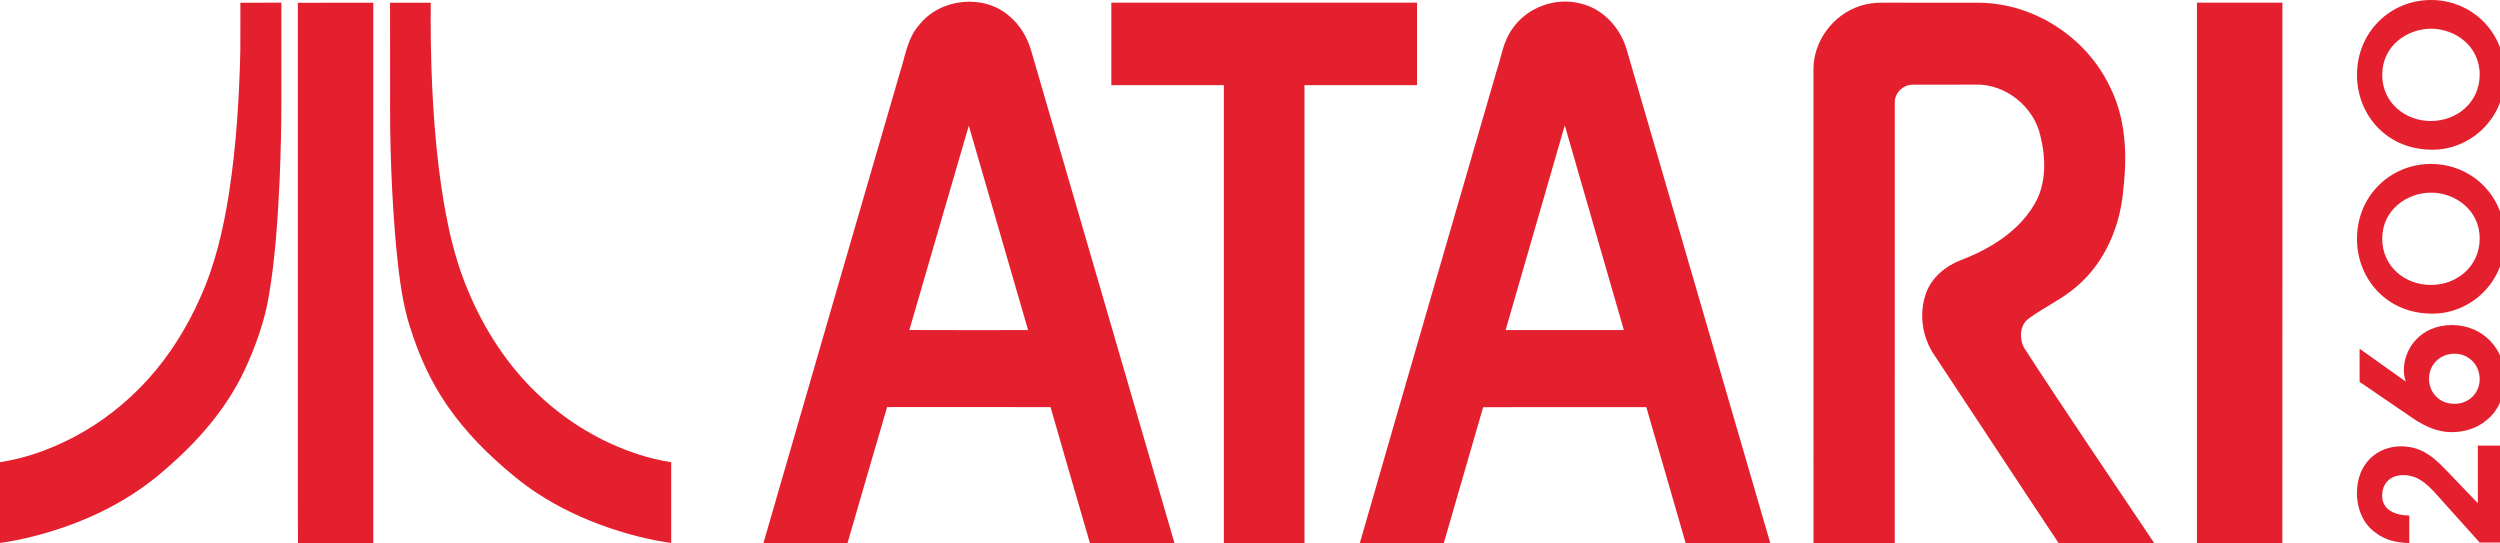 <?xml version="1.0" encoding="UTF-8" standalone="no"?>
<svg
   height="139"
   viewBox="0 0 640 139"
   width="640"
   version="1.1"
   id="svg12"
   sodipodi:docname="atari2600.svg"
   inkscape:version="1.3.2 (091e20e, 2023-11-25)"
   xmlns:inkscape="http://www.inkscape.org/namespaces/inkscape"
   xmlns:sodipodi="http://sodipodi.sourceforge.net/DTD/sodipodi-0.dtd"
   xmlns="http://www.w3.org/2000/svg"
   xmlns:svg="http://www.w3.org/2000/svg">
  <defs
     id="defs12" />
  <sodipodi:namedview
     id="namedview12"
     pagecolor="#ffffff"
     bordercolor="#000000"
     borderopacity="0.25"
     inkscape:showpageshadow="2"
     inkscape:pageopacity="0.0"
     inkscape:pagecheckerboard="0"
     inkscape:deskcolor="#d1d1d1"
     inkscape:zoom="1"
     inkscape:cx="325.5"
     inkscape:cy="68"
     inkscape:window-width="1312"
     inkscape:window-height="449"
     inkscape:window-x="0"
     inkscape:window-y="39"
     inkscape:window-maximized="0"
     inkscape:current-layer="svg12" />
  <g
     id="g1"
     transform="scale(0.167,0.167)">
    <g
       id="g13"
       transform="scale(1,1.001)">
      <g
         fill="#e4202f"
         transform="matrix(1,0,0,0.999,-0.1,0)"
         id="g12">
        <path
           d="m 368.6,4.2 c 20.9,-0.1 41.9,0 62.8,-0.1 0.1,49.2 0,98.4 0,147.7 0.2,41.1 -1,82.2 -2.6,123.2 -2.8,59.3 -6.5,118.7 -16.3,177.2 -6.7,40.4 -20.7,79.3 -38,116.3 -28.3,59.6 -72.7,110 -122.7,152.5 -44.7,39.3 -98,68 -154.1,87.3 -31.7,10.9 -64.4,19.4 -97.6,24 0,-41.3 0,-82.6 0,-123.8 40,-6 78.5,-20.2 114.2,-39 42.4,-22.4 80.6,-52.6 112.7,-88.1 33.2,-36.7 59.6,-79.2 79.7,-124.3 23.6,-51.9 36.3,-107.9 44.9,-164 10.8,-71.3 15.3,-143.5 16.9,-215.6 0.2,-24.5 0,-48.9 0.1,-73.3 z"
           id="path1" />
        <path
           d="m 456.7,4.3 c 38.5,-0.2 77.1,0 115.6,-0.1 v 828.2 c -38.4,0.1 -76.9,-0.2 -115.4,0.1 -0.5,-88 -0.1,-176.1 -0.2,-264.1 0,-188 0.1,-376.1 0,-564.1 z"
           id="path2" />
        <path
           d="m 598,4.2 c 20.8,0 41.6,-0.1 62.4,0 -0.7,84.2 2.2,168.5 12.2,252.1 8.2,65 19.8,130.4 45.7,190.9 24.5,58.5 59.9,113 106,156.8 44,42 97.3,74.2 155.2,92.8 16.2,5.2 32.7,9.2 49.5,11.7 v 123.8 c -33,-4.5 -65.4,-13 -96.9,-23.7 C 894.6,795.6 858.3,778.7 825,757 800.7,741.3 778.5,722.6 757.3,703.1 722.3,670.8 690.9,634.1 667.4,592.5 649,560.1 635.5,525.1 625,489.5 615.3,453.6 611.2,416.6 607.5,379.7 600.3,300 597.5,220 598.1,140 598,94.7 598,49.4 598,4.2 Z"
           id="path3" />
        <path
           d="m 1409,38.4 c 32.2,-41.2 98.9,-48.3 138.4,-13.7 16.2,13.6 27.5,32.4 33.3,52.6 73.2,251.8 146.7,503.4 219.8,755.2 -43.2,0 -86.4,-0.1 -129.6,0 -20.4,-69.4 -40.3,-139 -60.4,-208.4 -83.5,-0.2 -167,0 -250.5,-0.1 -20.4,69.5 -40.6,139 -60.7,208.6 -42.9,-0.1 -85.9,0 -128.9,-0.1 69.5,-240.2 139.1,-480.4 209,-720.5 8.3,-25 11.4,-53.1 29.6,-73.6 m 76.2,154.3 c -30.6,104.3 -60.6,208.8 -91.1,313.2 60.7,0.3 121.4,0.1 182,0.1 -30.3,-104.5 -60.5,-208.9 -90.9,-313.3 z"
           id="path4" />
        <path
           d="m 2318.7,43.8 c 22.5,-32.7 66,-48.5 104.3,-38.4 35.1,8.1 61.9,38.3 71.2,72.3 73.1,251.6 146.5,503.1 219.6,754.7 -43.2,0.3 -86.5,0 -129.7,0.2 -20.1,-69.5 -40,-139 -60.3,-208.5 -83.4,0 -166.7,-0.1 -250.1,0.1 -19.9,69.5 -40.5,138.9 -60.4,208.4 -42.9,0 -85.8,0 -128.7,0 69.5,-241.5 139.8,-482.8 209.8,-724.2 7.3,-21.7 10.2,-45.8 24.3,-64.6 M 2308.1,506 c 60.4,0.1 120.9,0 181.3,0 -30.1,-104.7 -60.6,-209.2 -90.6,-313.8 -30.1,104.6 -60.6,209.1 -90.7,313.8 z"
           id="path5" />
        <path
           d="m 1703.7,4.1 h 468.6 v 126.4 c -57.5,0 -115,-0.1 -172.5,0 v 702 c -41.2,0 -82.4,0 -123.6,0 0,-234 0,-468 0,-702 -57.5,-0.1 -115,0 -172.5,0 0,-42.1 0,-84.2 0,-126.4 z"
           id="path6" />
        <path
           d="m 2851,9.3 c 11.9,-4.1 24.6,-5.5 37.1,-5.2 49.3,0.2 98.5,0 147.8,0.1 82.9,1.5 162.1,53 198,127.7 24.9,48.5 27.4,104.9 21.1,158.1 -4.3,55.7 -27.7,111.4 -70.5,148.3 -22.6,20.1 -50.7,32.4 -75,50.3 -13.3,10.1 -14,29.8 -7.1,43.8 65.4,100.9 133.3,200.3 200.1,300.3 -48.8,0.1 -97.6,-0.1 -146.5,0.1 -63.9,-96 -127.1,-192.5 -190.8,-288.6 -18.7,-27.4 -23.8,-63.6 -12.6,-94.8 8.7,-24 29.7,-41.5 53,-50.5 44.5,-17 88.4,-43.6 113,-85.6 18.8,-31.5 17.8,-70.5 9.3,-105 -9.9,-44.8 -53.6,-80.1 -99.7,-78.6 -31.9,0.2 -63.8,-0.1 -95.7,0.1 -14.4,-0.3 -28,12.2 -27.8,26.8 -0.2,225.4 0.1,450.8 -0.1,676.1 -41.5,-0.1 -83,0 -124.5,0 -0.1,-242.6 0.1,-485.2 -0.1,-727.8 0.5,-42.7 30.7,-82.7 71,-95.6 z"
           id="path7" />
        <path
           d="m 3367.9,4.1 h 131 c 0,276.2 0.1,552.3 -0.1,828.5 -43.6,-0.1 -87.3,0 -130.9,0 0,-276.2 0,-552.3 0,-828.5 z"
           id="path8" />
        <path
           d="m 3801.3,831.7 c -19.2,-21.3 -38.1,-42.5 -57.3,-63.8 -19.2,-21.9 -34.3,-39.3 -59.4,-39.6 -21.6,0 -32.8,13.6 -32.8,31.6 0,21.3 19.2,30.1 41.6,30.4 v 42.2 c -16.8,-0.6 -34.9,-3.2 -51.1,-15.4 -24.5,-17.1 -29.2,-45.5 -29.2,-61.1 0,-45.8 31.6,-71.8 67.6,-71.8 25.4,0.3 43.4,9.5 67.9,35.2 16.5,17.1 33.1,34.5 49.9,52 v -88.3 h 37.2 v 148.6 z"
           id="path9" />
        <path
           d="m 3617.3,534.6 57.6,41 c 4.4,3 8.6,6.2 13.3,9.5 -1.2,-2.4 -3.2,-10.6 -3.2,-17.4 0,-33.4 25.7,-69.4 73.8,-69.4 47.2,0 81.2,36.6 81.2,81.5 0,26.9 -10.3,50.5 -28.4,64.4 -15.1,13.3 -36.3,18.3 -52.9,18.3 -23,0 -41.6,-9.5 -57.6,-19.8 l -83.9,-57.3 v -50.8 z m 145.3,84.4 c 23.3,0 38.7,-17.7 38.7,-37.8 0,-21.9 -16.8,-39 -38.7,-39 -21.9,0 -39,16.5 -39,38.7 0,19.5 14.8,38.1 38.7,38.1 z"
           id="path10" />
        <path
           d="m 3728.4,480.8 c -70,0 -115.2,-53.8 -115.2,-114.6 0,-66.2 51.4,-114.9 113.4,-114.9 62,0 113.4,48.5 113.4,115.2 0,67 -52.9,114.3 -111.3,114.3 z m -1.8,-44 c 39.9,0 74.7,-28.6 74.7,-71.2 0,-44.3 -38.4,-70.3 -74.4,-70.3 -36.6,0 -75,26 -75,70.6 0,43.7 36,70.9 74.4,70.9 z"
           id="path11" />
        <path
           d="m 3728.4,229.5 c -70,0 -115.2,-53.8 -115.2,-114.6 0,-66.2 51.4,-114.9 113.4,-114.9 62,0 113.4,48.4 113.4,115.2 0,67 -52.9,114.3 -111.3,114.3 z m -1.8,-44 c 39.9,0 74.7,-28.6 74.7,-71.2 0,-44.3 -38.4,-70.3 -74.4,-70.3 -36.6,0 -75,26 -75,70.6 0,43.7 36,70.9 74.4,70.9 z"
           id="path12" />
      </g>
    </g>
  </g>
</svg>
